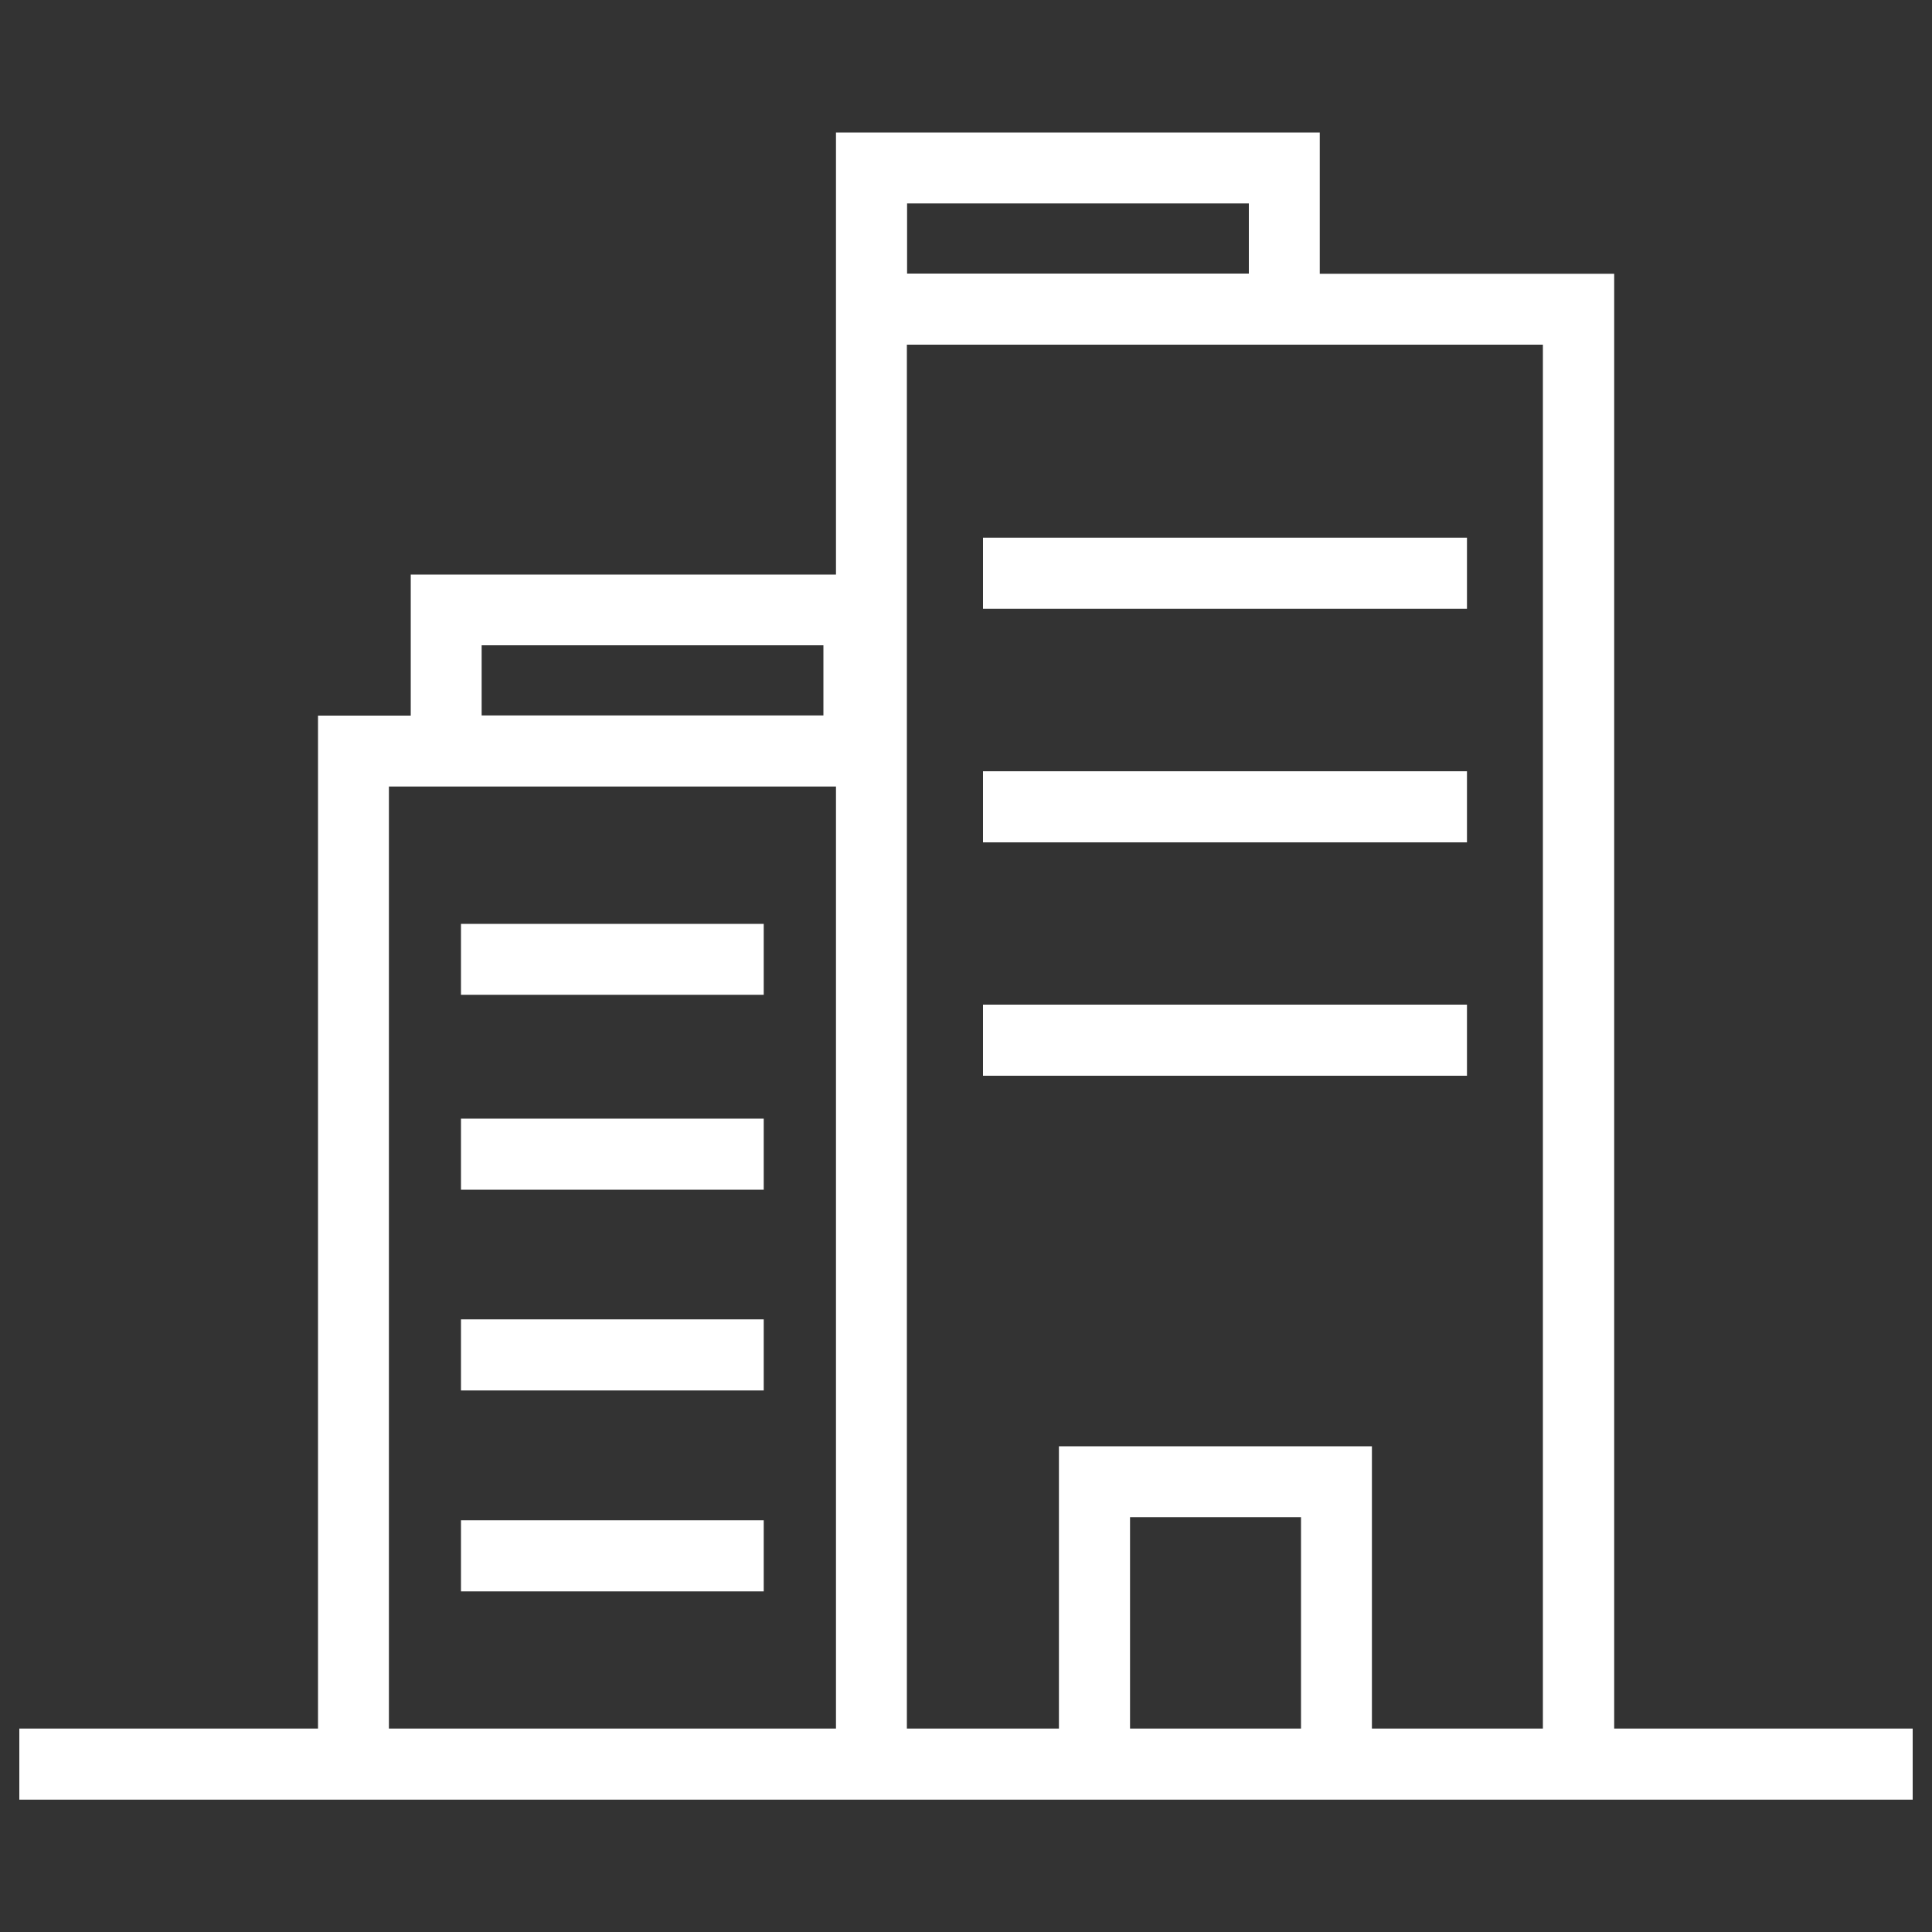 <?xml version="1.0" encoding="UTF-8" standalone="no"?>
<!-- Svg Vector Icons : http://www.onlinewebfonts.com/icon -->

<svg
   xmlns:dc="http://purl.org/dc/elements/1.1/"
   xmlns:cc="http://creativecommons.org/ns#"
   xmlns:rdf="http://www.w3.org/1999/02/22-rdf-syntax-ns#"
   xmlns:svg="http://www.w3.org/2000/svg"
   xmlns="http://www.w3.org/2000/svg"
   xmlns:sodipodi="http://sodipodi.sourceforge.net/DTD/sodipodi-0.dtd"
   xmlns:inkscape="http://www.inkscape.org/namespaces/inkscape"
   version="1.1"
   x="0px"
   y="0px"
   viewBox="0 0 1000 1000"
   enable-background="new 0 0 1000 1000"
   xml:space="preserve"
   id="svg5857"
   sodipodi:docname="icon_company.svg"
   inkscape:version="0.92.2 5c3e80d, 2017-08-06"><rect x="0" y="0" width="1000" height="1000" fill="#333333" stroke="none"/><defs
     id="defs5861" /><sodipodi:namedview
     pagecolor="#ffffff"
     bordercolor="#666666"
     borderopacity="1"
     objecttolerance="10"
     gridtolerance="10"
     guidetolerance="10"
     inkscape:pageopacity="0"
     inkscape:pageshadow="2"
     inkscape:window-width="1920"
     inkscape:window-height="1058"
     id="namedview5859"
     showgrid="false"
     inkscape:zoom="0.236"
     inkscape:cx="500"
     inkscape:cy="500"
     inkscape:window-x="0"
     inkscape:window-y="22"
     inkscape:window-maximized="1"
     inkscape:current-layer="svg5857" /><g
     id="g5855"
     style="fill:#ffffff"><path
       d="M238.6,478.2h156.7v36.7H238.6V478.2L238.6,478.2z"
       id="path5839"
       style="fill:#ffffff" /><path
       d="M238.6,579h156.7v36.8H238.6V579z"
       id="path5841"
       style="fill:#ffffff" /><path
       d="M238.6,682.9h156.7v36.8H238.6V682.9z"
       id="path5843"
       style="fill:#ffffff" /><path
       d="M238.6,786.9h156.7v36.8H238.6V786.9z"
       id="path5845"
       style="fill:#ffffff" /><path
       d="M508.8,278.3h250.5v36.8H508.8V278.3L508.8,278.3z"
       id="path5847"
       style="fill:#ffffff" /><path
       d="M508.8,399.2h250.5v36.8H508.8V399.2L508.8,399.2z"
       id="path5849"
       style="fill:#ffffff" /><path
       d="M508.8,520h250.5v36.8H508.8V520L508.8,520z"
       id="path5851"
       style="fill:#ffffff" /><path
       d="M835.5,894.7v-753H683.1V68.6H432.7v73.1v36.8v118.9H212.6v73h-48v524.3H10v36.8h154.6h268.1h36.8h78.7h162h125.4H990v-36.8H835.5z M469.5,105.3h176.9v36.3H469.5V105.3z M249.3,334h176.9v36.3H249.3V334z M201.3,894.7V407.1h11.3h220.1v487.6H201.3z M584.9,894.7V785.3h88.5v109.4H584.9z M710.1,894.7V748.6h-162v146.1h-78.7V370.3V178.4h213.6h115.6v716.3H710.1z"
       id="path5853"
       style="fill:#ffffff" /></g></svg>
